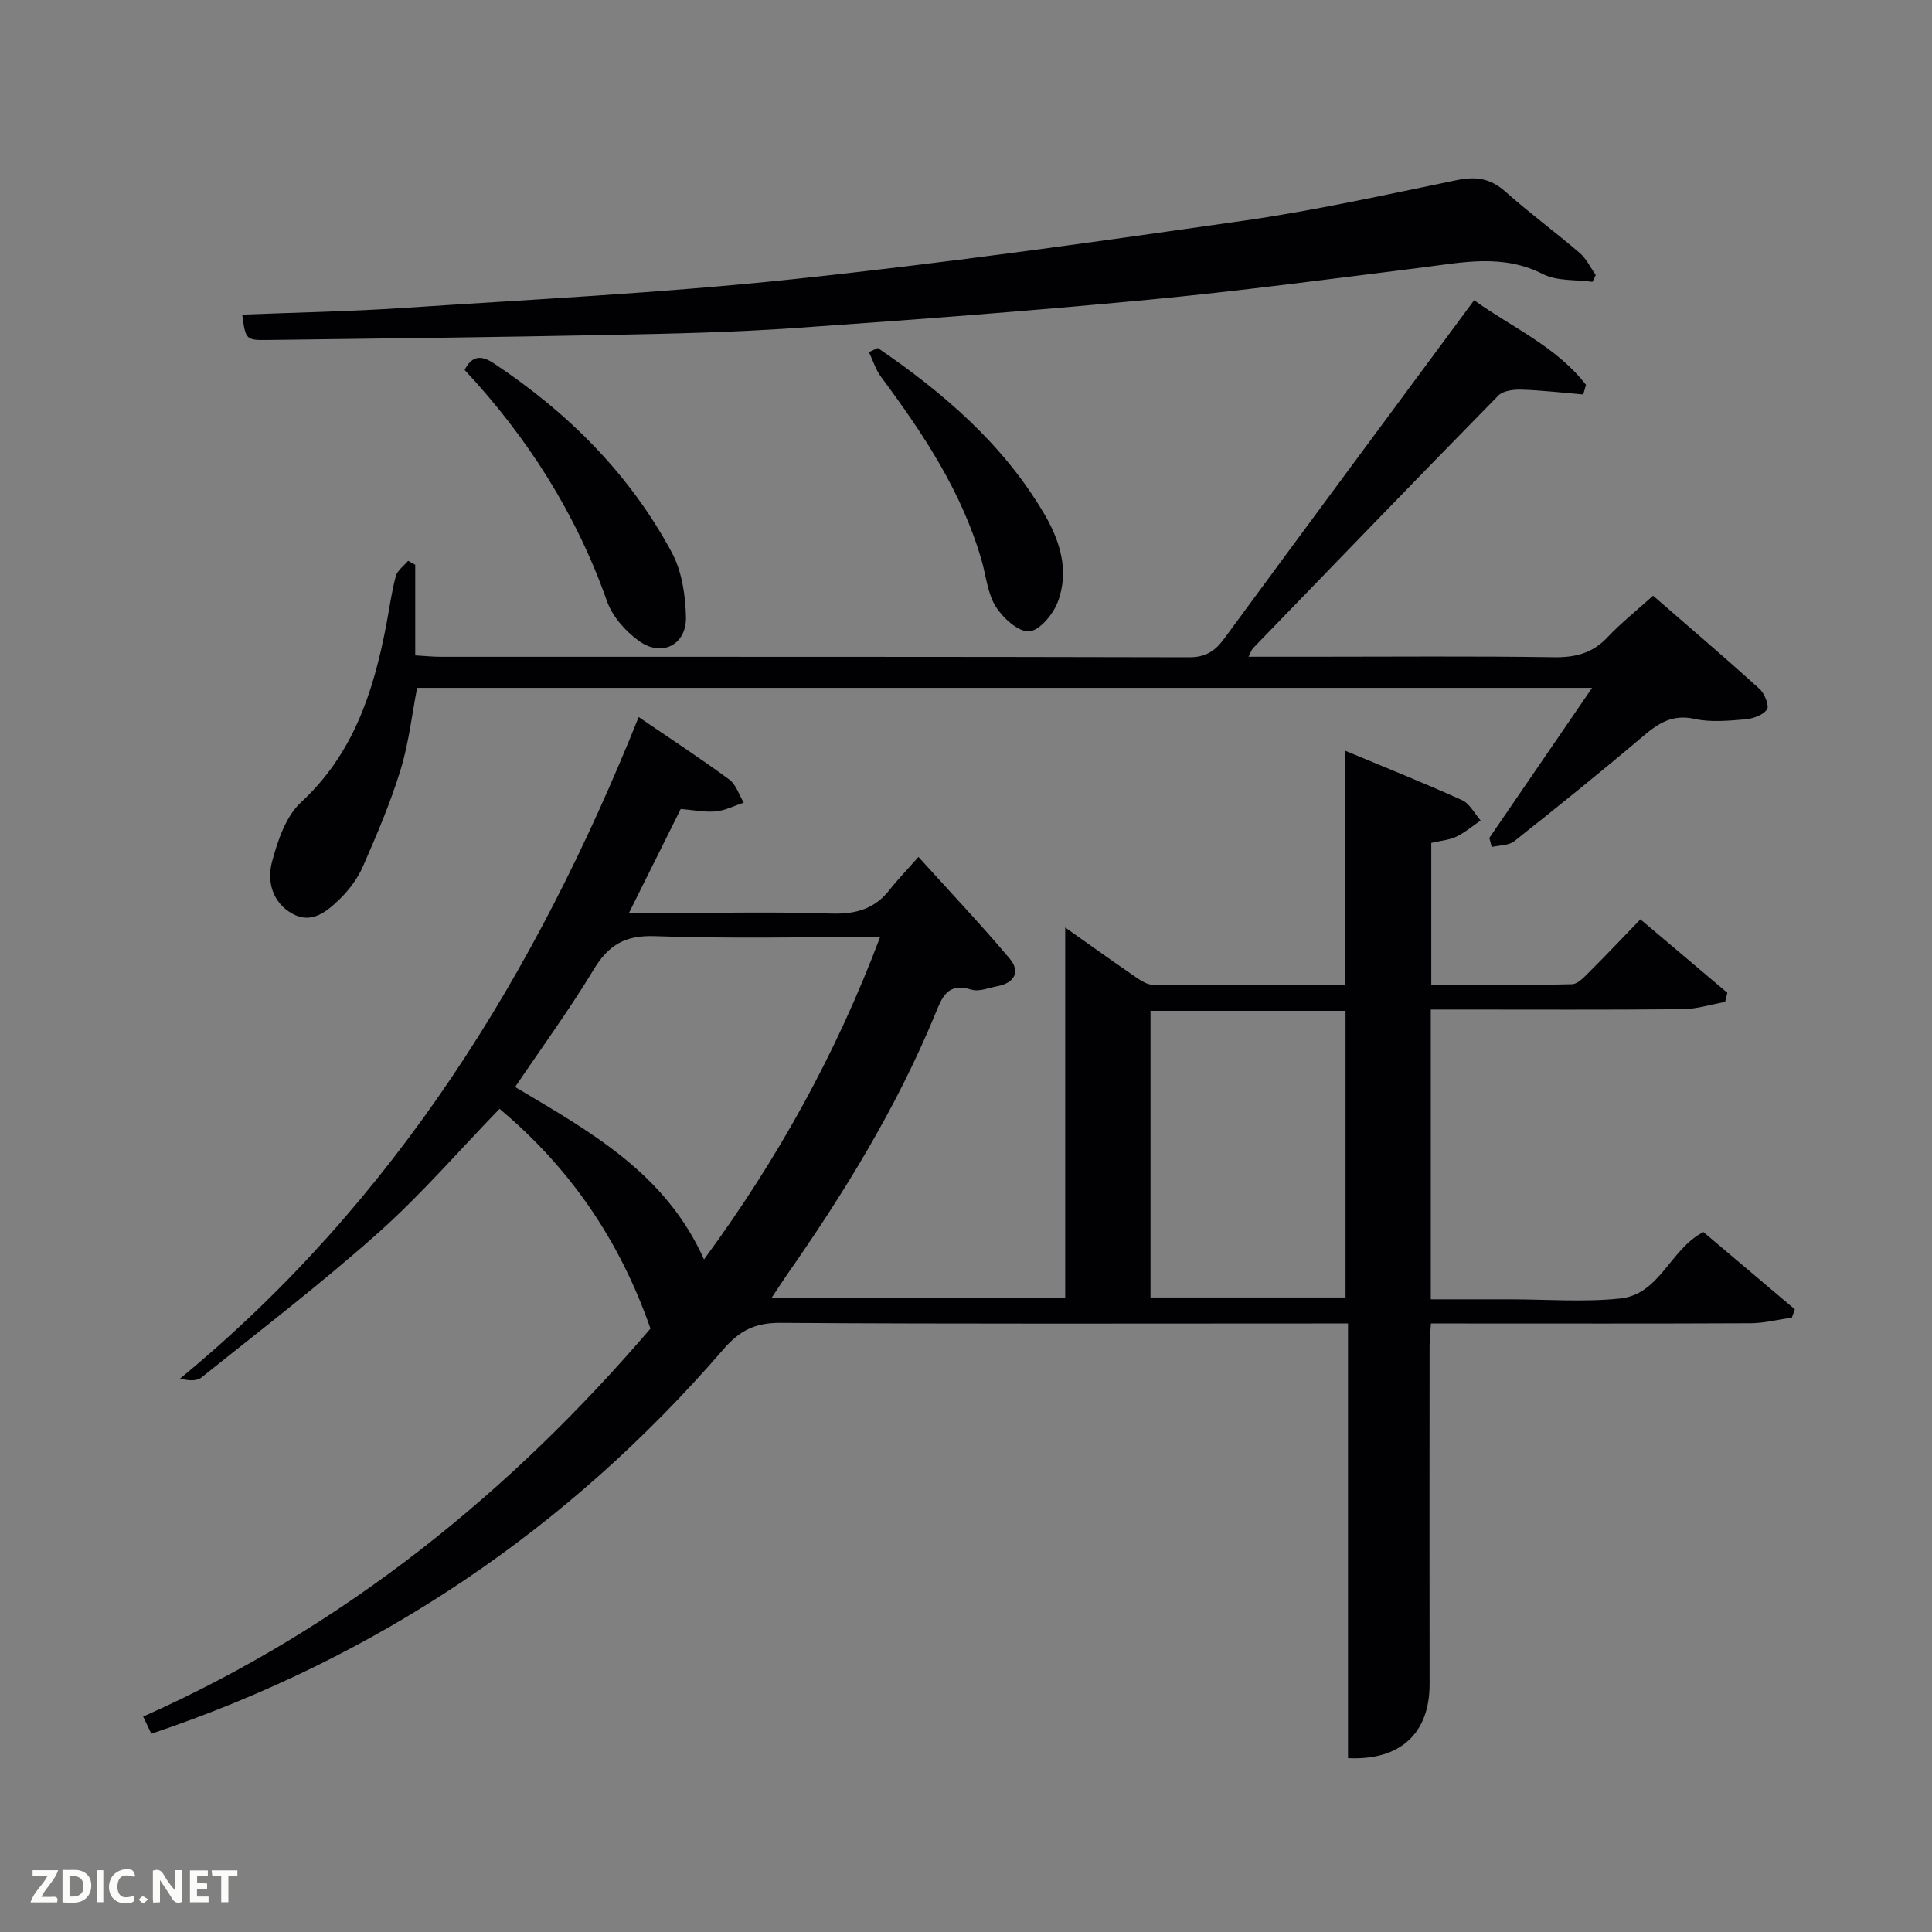 <svg enable-background="new 0 0 400 400" viewBox="0 0 400 400" xmlns="http://www.w3.org/2000/svg"><rect x="0" y="0" width="400" height="400" fill="#808080" stroke="none"/><path d="m159.69 268.8h60.85c0-25.59 0-50.99 0-76.77 4.59 3.24 9.15 6.52 13.78 9.7 1.34.91 2.88 2.13 4.35 2.15 13.28.17 26.57.1 39.86.1 0-16.22 0-31.96 0-48.54 8.16 3.41 16.25 6.64 24.17 10.22 1.59.72 2.58 2.77 3.85 4.21-1.67 1.14-3.24 2.5-5.05 3.36-1.46.7-3.2.82-5.17 1.28v29.39c9.61 0 19.36.11 29.11-.13 1.32-.03 2.73-1.67 3.86-2.79 3.4-3.38 6.69-6.88 10.33-10.64 6.27 5.3 12.13 10.25 18 15.21-.16.63-.31 1.26-.47 1.89-2.94.52-5.87 1.47-8.81 1.5-15.66.15-31.33.07-47 .07-1.63 0-3.26 0-5.12 0v60h11.24 5c7.67 0 15.4.62 22.98-.17 8.2-.85 10.34-10.23 17.22-13.76 6.22 5.26 12.58 10.63 18.93 16-.21.57-.42 1.15-.62 1.72-2.83.4-5.67 1.14-8.5 1.16-20.16.1-40.33.05-60.5.05-1.8 0-3.6 0-5.72 0-.11 1.79-.27 3.24-.28 4.68-.02 23.33-.03 46.66 0 69.99.01 10.17-6.04 15.85-16.89 15.32 0-29.72 0-59.46 0-89.99-2.21 0-4.13 0-6.04 0-37.16 0-74.33.12-111.49-.13-5.19-.03-8.42 1.58-11.76 5.45-32.15 37.21-71.5 63.84-118.47 79.62-.54-1.13-1.07-2.24-1.69-3.55 41.98-18.7 76.33-46.79 105.03-80.33-6.45-18.52-16.87-33.47-31.25-45.5-8.31 8.58-16.15 17.68-25.04 25.61-11.78 10.51-24.34 20.13-36.67 30.01-1.01.81-2.77.66-4.43.23 44.59-36.74 73.63-83.8 94.95-136.96 6.53 4.45 12.76 8.53 18.75 12.93 1.41 1.04 2.03 3.16 3.01 4.79-1.93.63-3.82 1.62-5.79 1.81-2.27.21-4.6-.28-7.26-.5-1.71 3.43-3.47 6.96-5.22 10.49-1.69 3.39-3.38 6.78-5.5 11.04h7.82c11.33 0 22.67-.26 33.99.12 5.07.17 9.05-.9 12.19-4.96 1.53-1.97 3.29-3.76 5.94-6.76 6.67 7.38 12.99 14.05 18.89 21.06 2.25 2.68 1.02 5.03-2.55 5.7-1.79.34-3.8 1.19-5.38.71-5.05-1.54-6.08 1.62-7.57 5.24-7.98 19.31-18.85 36.99-30.79 54.05-.91 1.32-1.78 2.68-3.07 4.62zm22.53-74.8c-16.09 0-31.4.36-46.68-.18-6.13-.21-9.55 1.83-12.61 6.89-5.01 8.29-10.75 16.15-16.28 24.34 15.5 9.24 31.09 17.77 39.11 35.7 15.2-20.7 27.29-42.42 36.46-66.75zm55.98 74.63h40.38c0-20.08 0-39.78 0-59.35-13.67 0-26.93 0-40.38 0z" fill="#010104"/><path d="m308.35 173.48c6.94-10.13 13.87-20.25 21.28-31.07-81.53 0-162.19 0-243.27 0-1.07 5.49-1.72 11.42-3.44 17.02-2.09 6.8-4.9 13.4-7.76 19.92-1.1 2.53-2.89 4.93-4.88 6.85-2.61 2.52-5.74 5.18-9.72 2.99-4.19-2.31-5.33-6.72-4.23-10.8 1.18-4.36 2.84-9.37 5.99-12.28 10.82-10 14.98-22.82 17.62-36.55.66-3.42 1.11-6.9 2-10.26.32-1.2 1.67-2.13 2.55-3.19.49.27.99.54 1.48.81v18.77c2.06.12 3.65.29 5.23.29 51.66.01 103.31-.03 154.97.1 3.46.01 5.38-1.26 7.31-3.89 17.03-23.2 34.18-46.31 51.72-70.03 7.86 5.65 17.03 9.59 23.16 17.52-.19.66-.38 1.33-.57 1.99-4.26-.36-8.52-.86-12.78-1-1.61-.05-3.8.21-4.8 1.23-17.02 17.35-33.89 34.83-50.78 52.3-.3.31-.43.79-.94 1.77h13.21c16.66 0 33.33-.15 49.99.1 4.46.07 8-.81 11.11-4.12 2.72-2.89 5.87-5.39 9.45-8.62 7.38 6.41 14.8 12.74 22.03 19.28 1.05.95 2.07 3.53 1.56 4.27-.83 1.19-2.92 1.92-4.55 2.06-3.47.28-7.12.64-10.45-.1-4.54-1.01-7.45.86-10.63 3.56-8.76 7.42-17.7 14.64-26.71 21.77-1.15.91-3.09.82-4.66 1.19-.16-.61-.33-1.24-.49-1.88z" fill="#010104"/><path d="m50.15 65.14c10.95-.44 21.89-.63 32.79-1.35 26.85-1.78 53.76-3.1 80.51-5.91 31.35-3.29 62.59-7.69 93.79-12.15 14.91-2.13 29.67-5.41 44.44-8.45 3.95-.81 6.94-.33 10 2.4 4.96 4.42 10.34 8.36 15.38 12.69 1.39 1.19 2.23 3.03 3.32 4.57-.22.47-.44.94-.66 1.41-3.46-.48-7.35-.11-10.29-1.61-8.36-4.26-16.7-2.39-25.2-1.33-18.78 2.35-37.55 4.85-56.38 6.64-24.31 2.31-48.66 4.16-73.02 5.85-12.77.89-25.59 1.19-38.4 1.44-23.63.47-47.27.74-70.9 1.05-4.66.06-4.67-.04-5.38-5.25z" fill="#010104"/><path d="m96.19 76.59c1.57-3.02 3.47-3.09 6.09-1.34 15.33 10.19 28.08 22.88 36.82 39.15 2.08 3.88 2.82 8.84 2.92 13.33.14 5.73-4.92 8.36-9.62 5.05-2.82-1.99-5.59-5.09-6.72-8.28-6.4-18.16-16.47-33.96-29.49-47.91z" fill="#010104"/><path d="m181.74 72.05c13.53 9.23 25.8 19.77 34.3 34.07 3.4 5.72 5.41 11.99 2.97 18.48-.96 2.56-3.76 5.95-5.92 6.11-2.23.16-5.4-2.72-6.9-5.08-1.7-2.67-2-6.22-2.9-9.4-4.07-14.31-12.13-26.42-20.87-38.19-1.12-1.5-1.69-3.42-2.52-5.14.62-.28 1.23-.57 1.84-.85z" fill="#010104"/><g fill="#fbfcfa"><path d="m37.59 393.81c-.92.31-1.52.05-2-.78-.7-1.2-1.52-2.34-2.47-3.78v4.59c-.55.03-.95.05-1.41.07-.03-.37-.06-.64-.06-.91 0-1.91 0-3.81 0-5.7 1.13-.41 1.77-.03 2.29.91.62 1.11 1.38 2.14 2.31 3.19v-4.2h1.35v6.61z"/><path d="m12.94 393.88v-6.75c1.9.19 3.93-.54 5.37 1.29.8 1.01.78 2.88.03 3.97-1.37 1.97-3.4 1.51-5.4 1.49m1.45-1.22c2.04.12 2.92-.58 2.89-2.21-.03-1.51-.98-2.19-2.89-2z"/><path d="m11.81 393.87h-5.49c.68-2.18 2.47-3.48 3.51-5.45h-3.08v-1.21h5.29c-.71 2.13-2.44 3.48-3.47 5.51.86 0 1.63.04 2.39-.01.79-.05 1.14.21.85 1.16"/><path d="m39.33 393.86v-6.61h3.7v1.07h-2.22v1.52c.68.04 1.34.09 2.07.13v1.07c-.72.05-1.38.09-2.1.14v1.48h2.4v1.19h-3.85z"/><path d="m27.71 388.56c-1.15-.3-2.46-.61-3.1.64-.37.73-.41 1.93-.06 2.67.63 1.35 1.99.93 3.17.68.35.94-.01 1.32-.93 1.46-1.62.25-3.05-.27-3.76-1.48-.72-1.24-.6-3.03.31-4.17.88-1.11 2.71-1.7 4-1.16.32.13.44.74.65 1.12-.1.08-.19.16-.28.24"/><path d="m49.15 387.24v1.07c-.59.02-1.17.05-1.87.08v5.44h-1.48v-5.44h-1.85c-.05-.4-.08-.73-.13-1.15z"/><path d="m20.06 387.21h1.33v6.62h-1.33z"/><path d="m30.68 393.25c-.49.38-.8.79-1.05.76-.32-.05-.6-.45-.9-.7.26-.24.51-.64.8-.67.29-.04.62.3 1.15.61"/></g></svg>